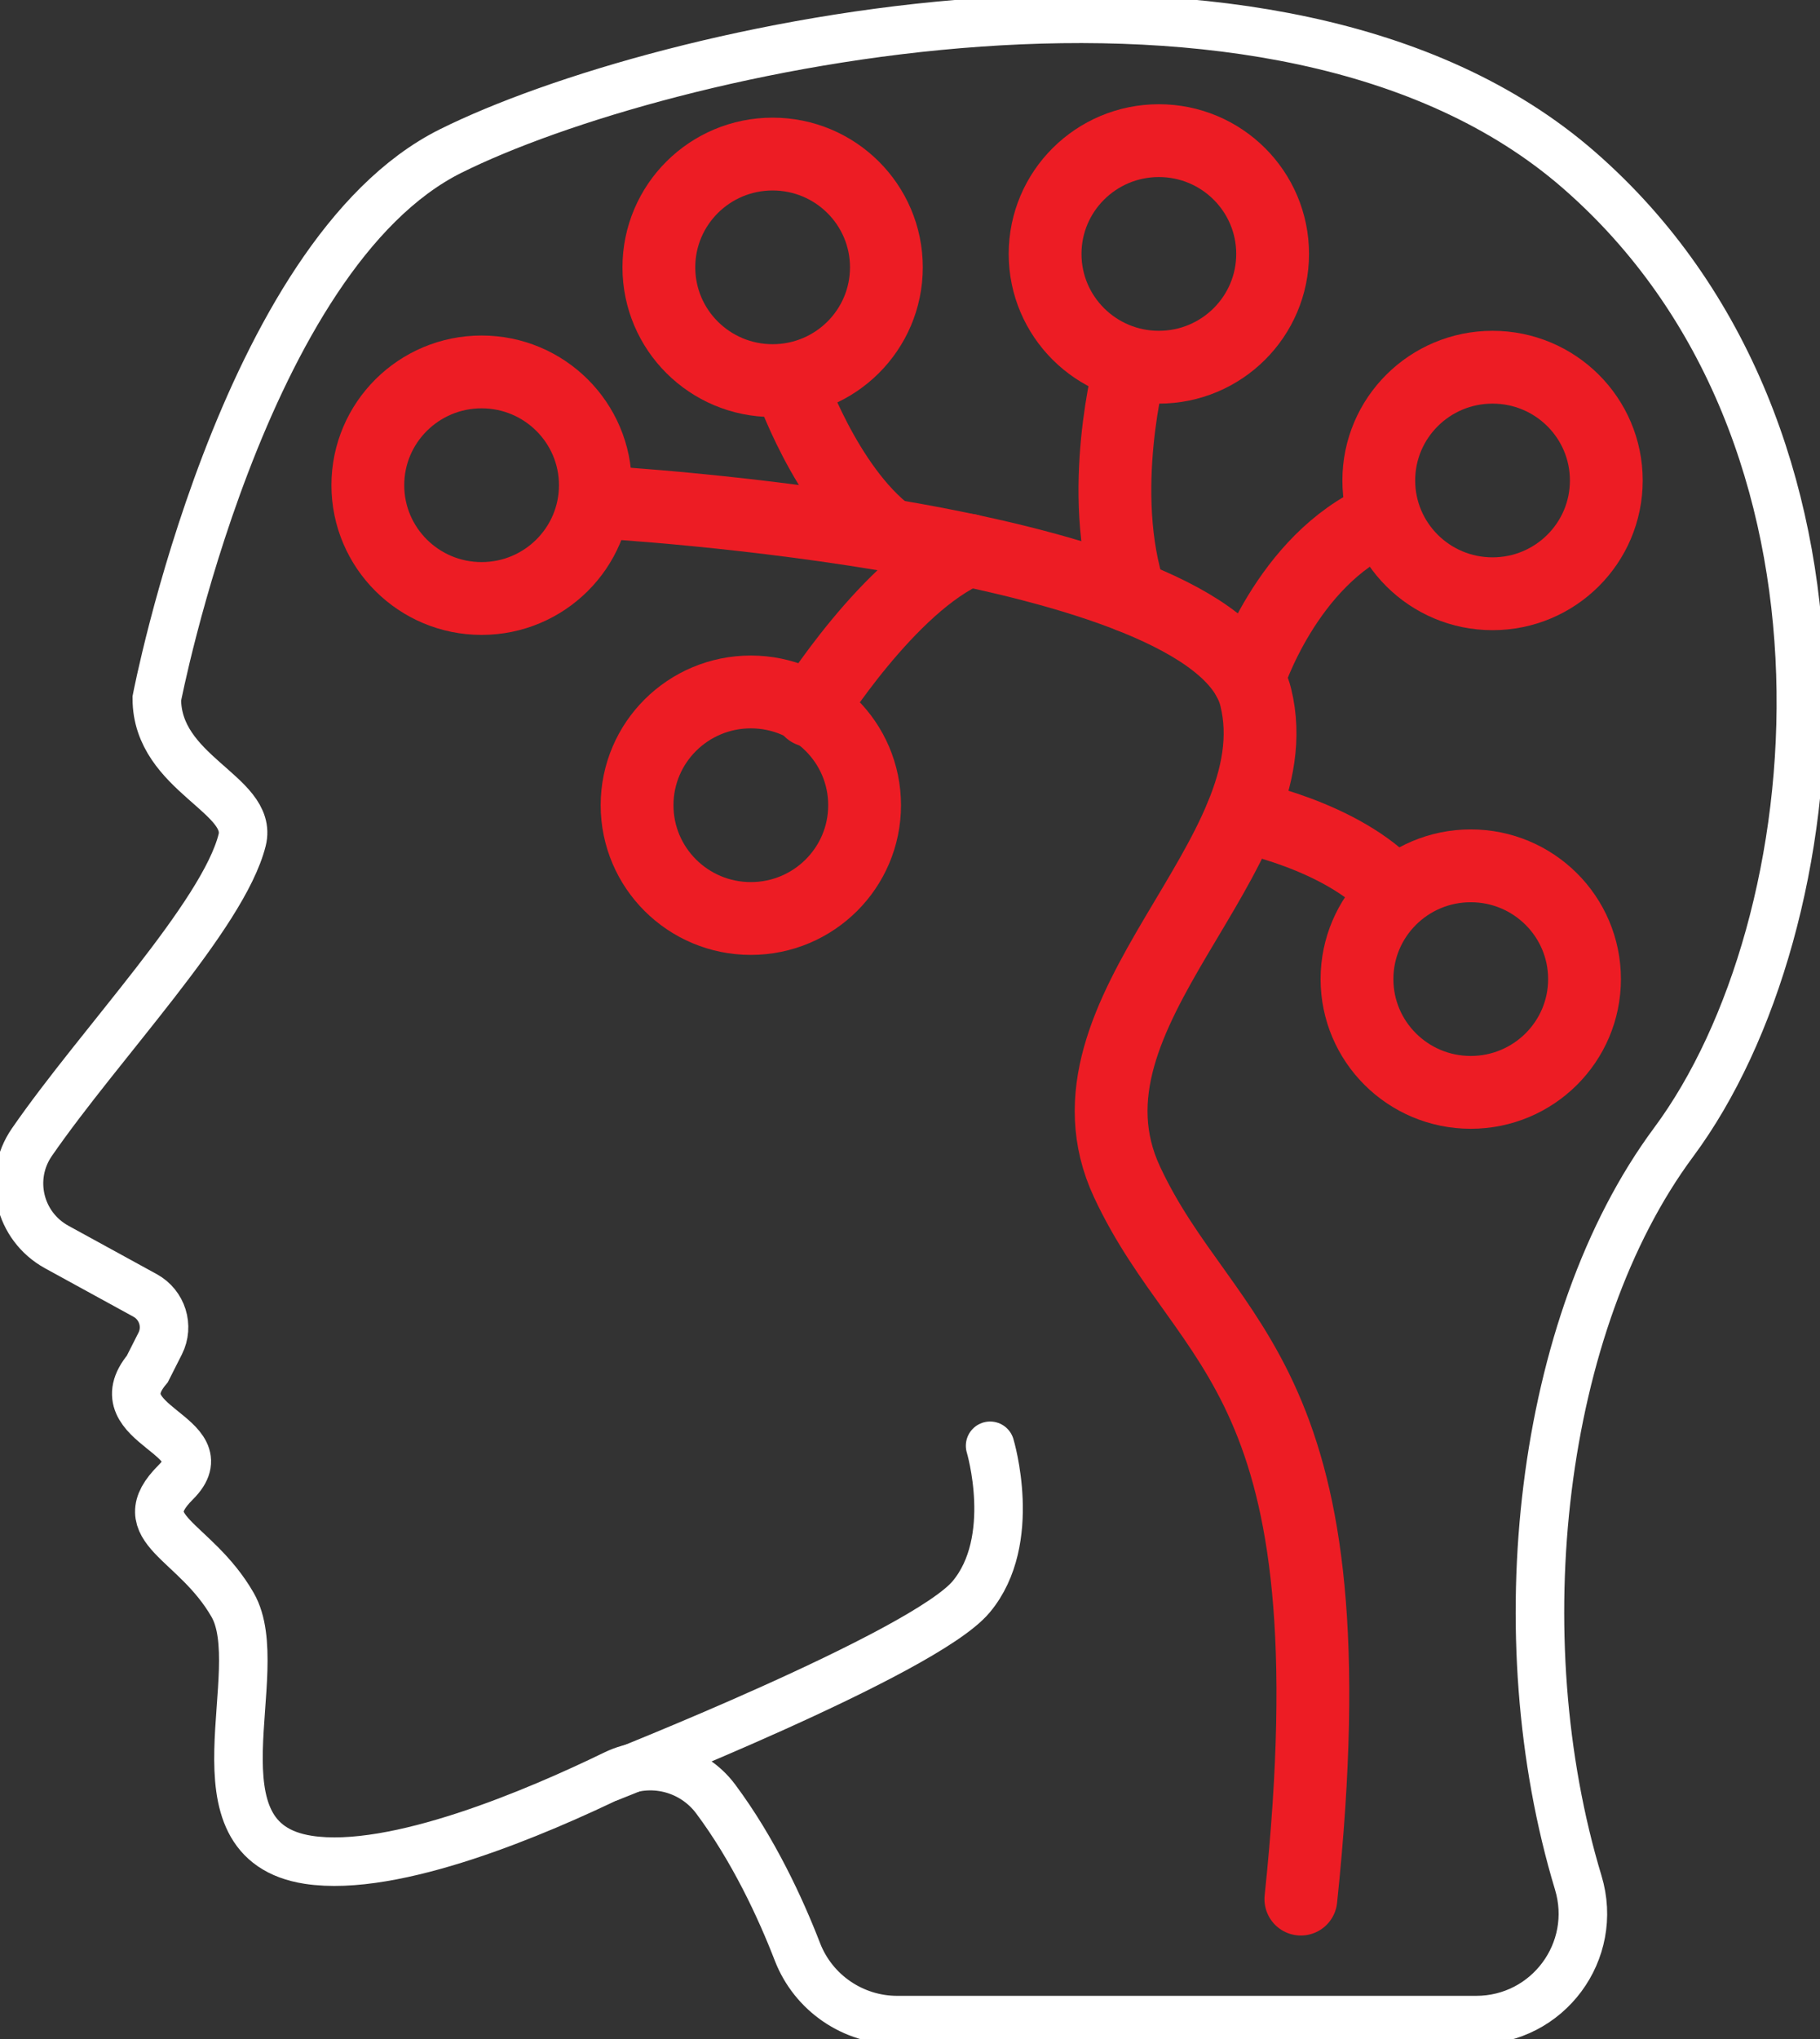 <svg width="75" height="84" viewBox="0 0 75 84" fill="none" xmlns="http://www.w3.org/2000/svg">
<rect x="0" y="0" width="75" height="84" fill="#333333" stroke="none"/>
<g clip-path="url(#clip0_233_266)">
<path d="M6.462 28.778C6.462 28.778 9.978 10.5 18.572 6.222C27.167 1.944 52.56 -3.889 65.061 7C77.563 17.889 75.609 38.111 68.968 47.056C63.428 54.522 61.967 67.402 65.038 77.56C65.89 80.383 63.788 83.222 60.827 83.222H36.973C35.152 83.222 33.519 82.102 32.863 80.415C32.16 78.594 31.042 76.191 29.495 74.115C28.534 72.823 26.792 72.388 25.338 73.096C22.151 74.643 16.283 77.163 12.712 76.619C7.634 75.841 11.149 68.841 9.587 66.119C8.024 63.397 5.29 63.008 7.243 61.063C9.196 59.119 4.118 58.73 6.071 56.397L6.602 55.347C6.962 54.631 6.688 53.76 5.985 53.371L2.336 51.372C0.781 50.517 0.305 48.518 1.313 47.056C4.11 43.003 9.196 37.722 9.978 34.611C10.454 32.721 6.462 31.889 6.462 28.778Z" stroke="white" stroke-width="2" stroke-miterlimit="10" stroke-linecap="round"/>
<path d="M25.112 73.22C25.112 73.22 38.066 68.118 40.02 65.784C41.973 63.451 40.801 59.562 40.801 59.562" stroke="white" stroke-width="2" stroke-miterlimit="10" stroke-linecap="round"/>
<path d="M24.745 20.689C24.745 20.689 50.115 22.104 51.748 28.723C53.381 35.342 43.161 41.65 46.442 48.689C49.724 55.728 55.889 56.544 53.607 78.237" stroke="#ED1C24" stroke-width="3" stroke-miterlimit="10" stroke-linecap="round"/>
<path d="M33.386 29.276C33.386 29.276 36.652 24.049 39.91 22.664" stroke="#ED1C24" stroke-width="3" stroke-miterlimit="10" stroke-linecap="round"/>
<path d="M32.519 15.68C32.519 15.68 34.004 20.067 36.645 22.05" stroke="#ED1C24" stroke-width="3" stroke-miterlimit="10" stroke-linecap="round"/>
<path d="M46.583 15.019C46.583 15.019 45.145 20.3 46.583 24.57" stroke="#ED1C24" stroke-width="3" stroke-miterlimit="10" stroke-linecap="round"/>
<path d="M51.451 27.969C51.451 27.969 52.998 23.069 56.943 21.35" stroke="#ED1C24" stroke-width="3" stroke-miterlimit="10" stroke-linecap="round"/>
<path d="M51.162 33.616C51.162 33.616 55.303 34.401 57.404 36.719" stroke="#ED1C24" stroke-width="3" stroke-miterlimit="10" stroke-linecap="round"/>
<path d="M35.629 33.172C35.629 30.595 33.53 28.506 30.941 28.506C28.352 28.506 26.253 30.595 26.253 33.172C26.253 35.75 28.352 37.839 30.941 37.839C33.53 37.839 35.629 35.75 35.629 33.172Z" stroke="#ED1C24" stroke-width="3" stroke-miterlimit="10" stroke-linecap="round"/>
<path d="M65.296 40.336C65.296 37.758 63.197 35.669 60.608 35.669C58.019 35.669 55.92 37.758 55.92 40.336C55.92 42.913 58.019 45.002 60.608 45.002C63.197 45.002 65.296 42.913 65.296 40.336Z" stroke="#ED1C24" stroke-width="3" stroke-miterlimit="10" stroke-linecap="round"/>
<path d="M66.194 19.794C66.194 17.217 64.096 15.128 61.506 15.128C58.917 15.128 56.818 17.217 56.818 19.794C56.818 22.372 58.917 24.461 61.506 24.461C64.096 24.461 66.194 22.372 66.194 19.794Z" stroke="#ED1C24" stroke-width="3" stroke-miterlimit="10" stroke-linecap="round"/>
<path d="M52.443 10.461C52.443 7.884 50.344 5.794 47.755 5.794C45.166 5.794 43.067 7.884 43.067 10.461C43.067 13.038 45.166 15.128 47.755 15.128C50.344 15.128 52.443 13.038 52.443 10.461Z" stroke="#ED1C24" stroke-width="3" stroke-miterlimit="10" stroke-linecap="round"/>
<path d="M36.527 11.013C36.527 8.436 34.428 6.347 31.839 6.347C29.25 6.347 27.151 8.436 27.151 11.013C27.151 13.591 29.25 15.68 31.839 15.68C34.428 15.68 36.527 13.591 36.527 11.013Z" stroke="#ED1C24" stroke-width="3" stroke-miterlimit="10" stroke-linecap="round"/>
<path d="M24.534 19.989C24.534 17.412 22.435 15.322 19.846 15.322C17.257 15.322 15.158 17.412 15.158 19.989C15.158 22.566 17.257 24.656 19.846 24.656C22.435 24.656 24.534 22.566 24.534 19.989Z" stroke="#ED1C24" stroke-width="3" stroke-miterlimit="10" stroke-linecap="round"/>
</g>
<defs>
<clipPath id="clip0_233_266">
<rect width="75" height="84" fill="white"/>
</clipPath>
</defs>
</svg>
